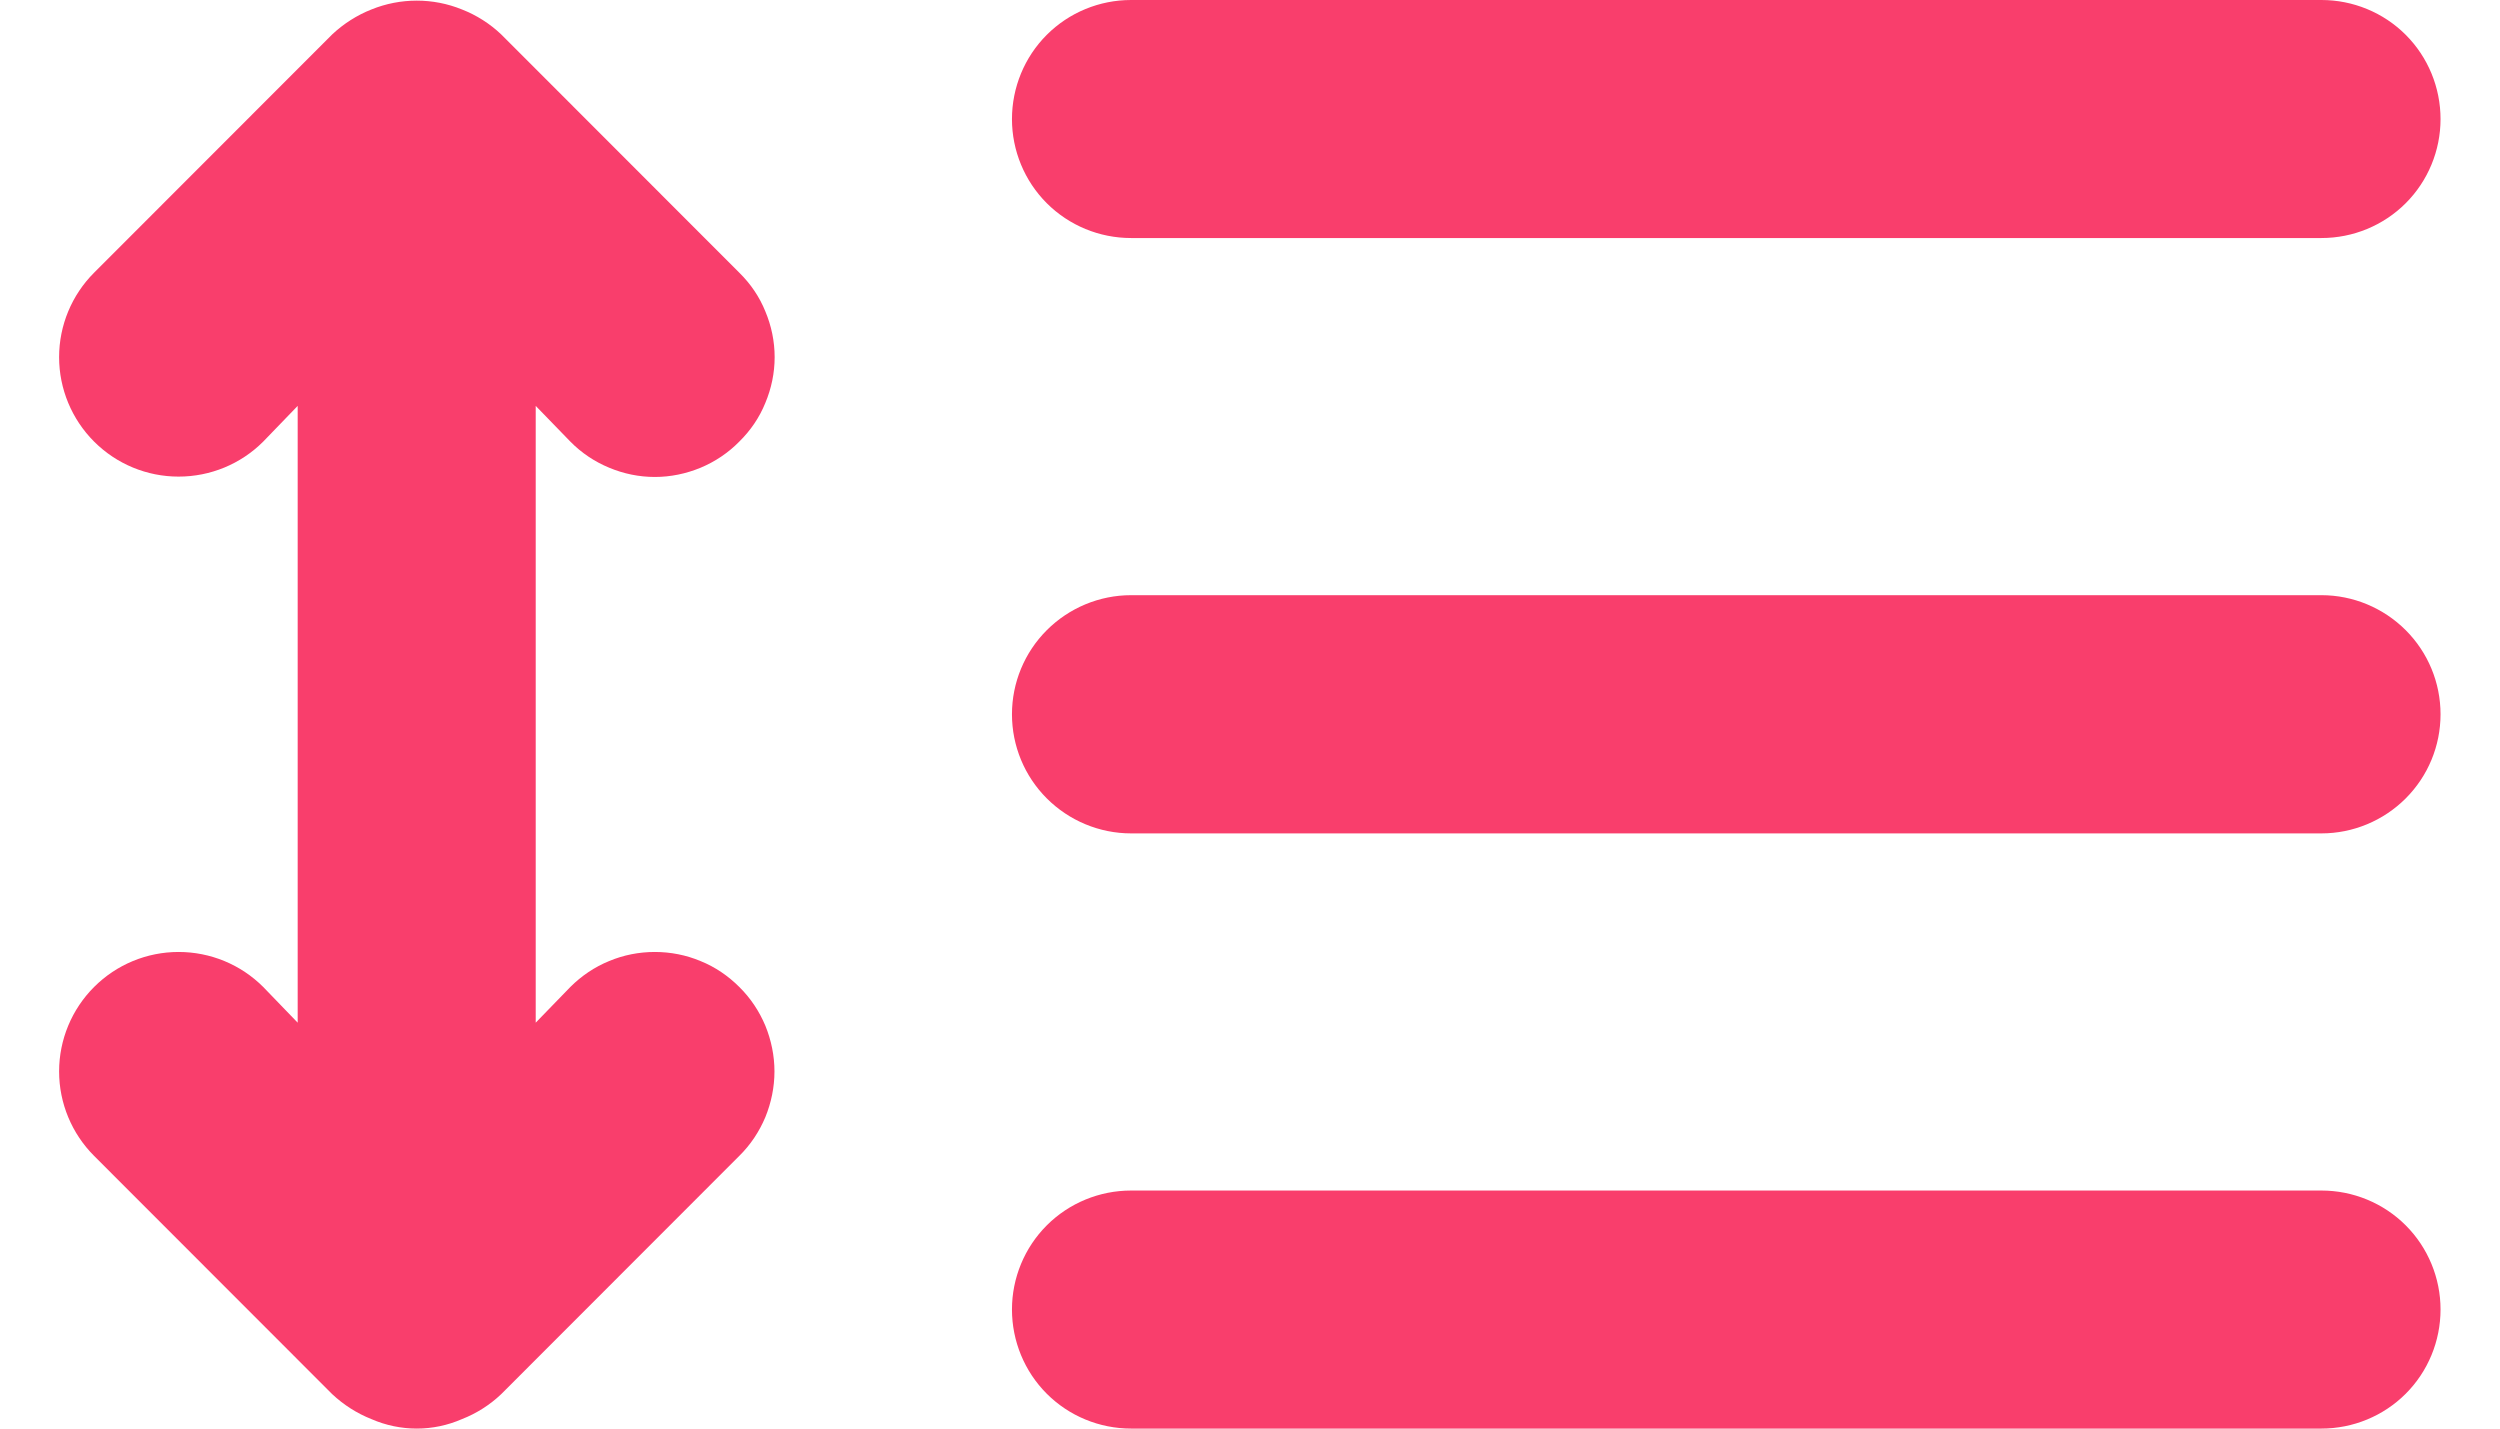 <svg width="14" height="8" viewBox="0 0 14 8" fill="none" xmlns="http://www.w3.org/2000/svg">
<path d="M3.194 2.473C3.256 2.536 3.329 2.585 3.411 2.619C3.492 2.653 3.579 2.671 3.667 2.671C3.755 2.671 3.842 2.653 3.924 2.619C4.005 2.585 4.078 2.536 4.14 2.473C4.203 2.411 4.253 2.338 4.286 2.256C4.32 2.175 4.338 2.088 4.338 2C4.338 1.912 4.32 1.825 4.286 1.744C4.253 1.662 4.203 1.589 4.14 1.527L2.807 0.193C2.744 0.133 2.669 0.085 2.587 0.053C2.425 -0.013 2.243 -0.013 2.08 0.053C1.999 0.085 1.924 0.133 1.86 0.193L0.527 1.527C0.402 1.652 0.331 1.822 0.331 2C0.331 2.178 0.402 2.348 0.527 2.473C0.653 2.599 0.823 2.669 1 2.669C1.178 2.669 1.348 2.599 1.474 2.473L1.667 2.273V5.727L1.474 5.527C1.348 5.401 1.178 5.331 1 5.331C0.823 5.331 0.653 5.401 0.527 5.527C0.402 5.652 0.331 5.822 0.331 6C0.331 6.178 0.402 6.348 0.527 6.473L1.86 7.807C1.924 7.867 1.999 7.915 2.08 7.947C2.16 7.982 2.247 8 2.334 8C2.421 8 2.507 7.982 2.587 7.947C2.669 7.915 2.744 7.867 2.807 7.807L4.14 6.473C4.203 6.411 4.252 6.337 4.286 6.256C4.319 6.175 4.337 6.088 4.337 6C4.337 5.912 4.319 5.825 4.286 5.744C4.252 5.663 4.203 5.589 4.14 5.527C4.078 5.465 4.005 5.415 3.923 5.382C3.842 5.348 3.755 5.331 3.667 5.331C3.579 5.331 3.492 5.348 3.411 5.382C3.33 5.415 3.256 5.465 3.194 5.527L3 5.727V2.273L3.194 2.473ZM6.334 1.333H13C13.177 1.333 13.347 1.263 13.472 1.138C13.597 1.013 13.667 0.843 13.667 0.667C13.667 0.49 13.597 0.32 13.472 0.195C13.347 0.07 13.177 0 13 0H6.334C6.157 0 5.987 0.07 5.862 0.195C5.737 0.32 5.667 0.49 5.667 0.667C5.667 0.843 5.737 1.013 5.862 1.138C5.987 1.263 6.157 1.333 6.334 1.333ZM13 3.333H6.334C6.157 3.333 5.987 3.404 5.862 3.529C5.737 3.654 5.667 3.823 5.667 4C5.667 4.177 5.737 4.346 5.862 4.471C5.987 4.596 6.157 4.667 6.334 4.667H13C13.177 4.667 13.347 4.596 13.472 4.471C13.597 4.346 13.667 4.177 13.667 4C13.667 3.823 13.597 3.654 13.472 3.529C13.347 3.404 13.177 3.333 13 3.333ZM13 6.667H6.334C6.157 6.667 5.987 6.737 5.862 6.862C5.737 6.987 5.667 7.157 5.667 7.333C5.667 7.51 5.737 7.68 5.862 7.805C5.987 7.93 6.157 8 6.334 8H13C13.177 8 13.347 7.93 13.472 7.805C13.597 7.68 13.667 7.51 13.667 7.333C13.667 7.157 13.597 6.987 13.472 6.862C13.347 6.737 13.177 6.667 13 6.667Z" fill="#F93E6C"/>
</svg>
